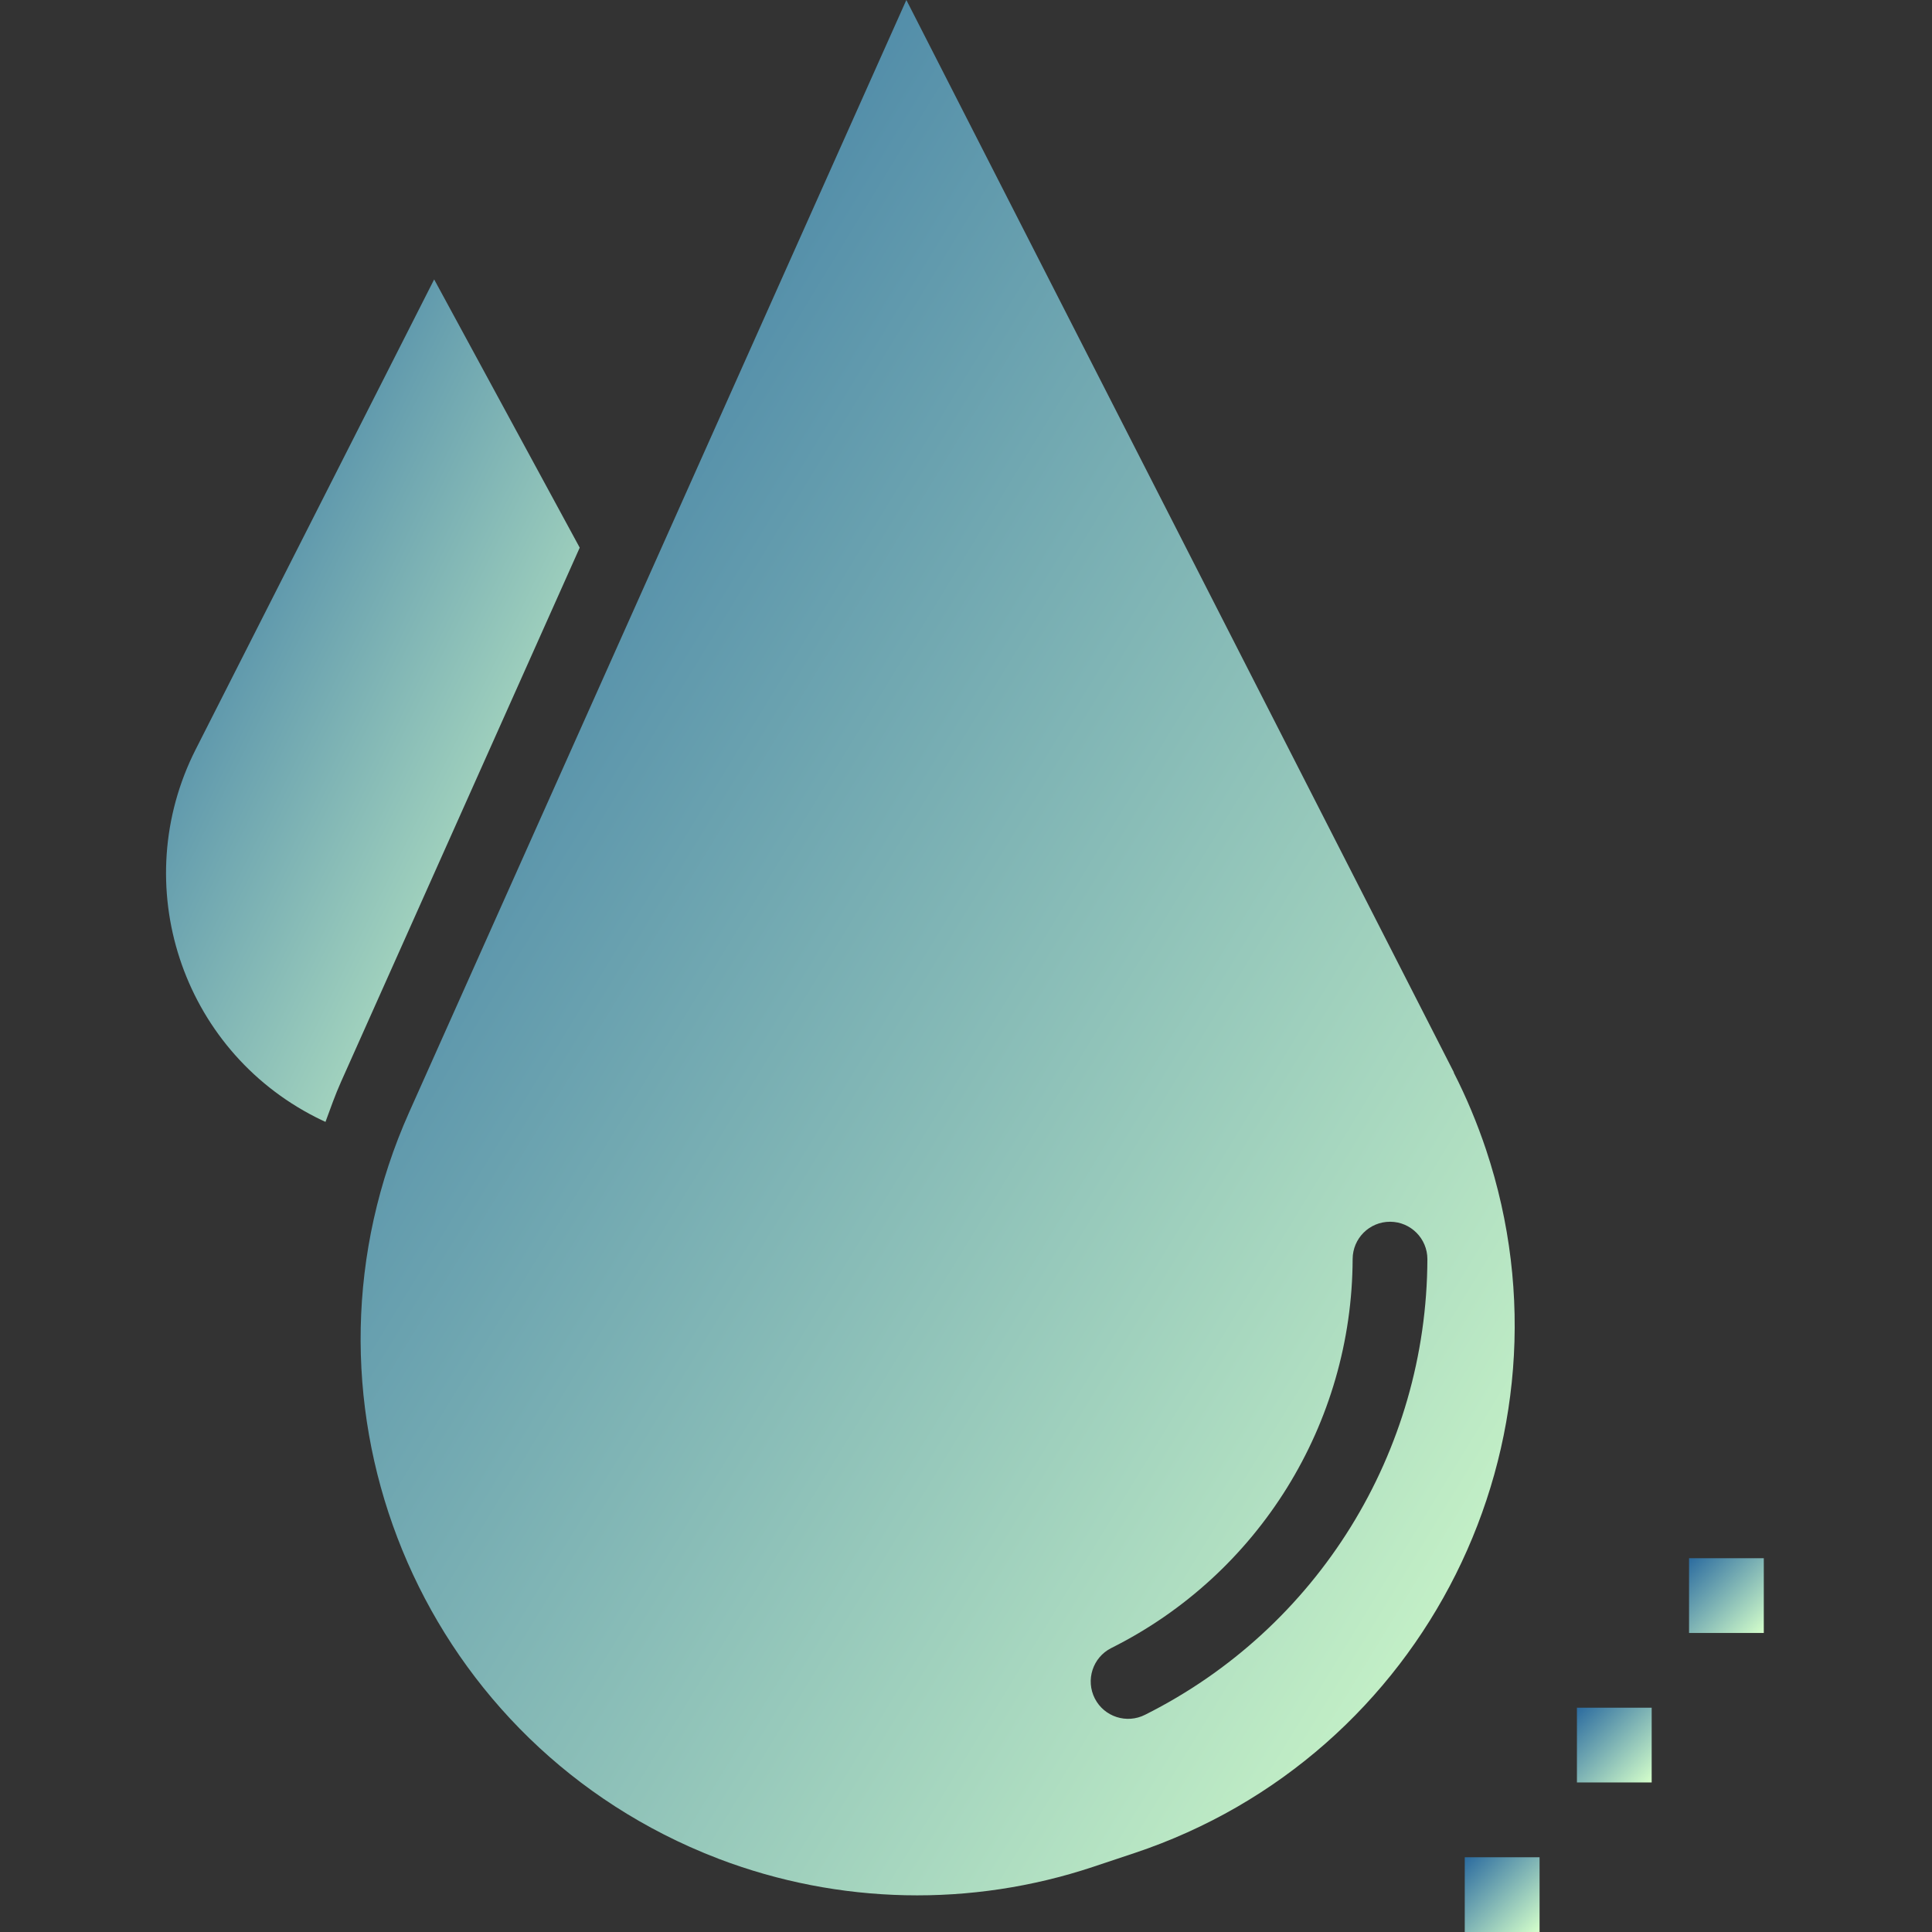 <svg width="32" height="32" viewBox="0 0 32 32" fill="none" xmlns="http://www.w3.org/2000/svg">
<rect x="0" y="0" width="32" height="32" fill="#333333" stroke="none"/>
<path d="M7.191 4.628L3.241 12.413C2.109 14.646 3.001 17.373 5.233 18.506C5.286 18.532 5.338 18.558 5.391 18.582C5.473 18.359 5.551 18.136 5.649 17.917L9.602 9.071L7.191 4.628Z" fill="url(#paint0_linear)"/>
<path d="M24.082 17.764L15.012 0L6.777 18.422C4.701 23.067 6.784 28.515 11.428 30.591C11.587 30.662 11.747 30.728 11.909 30.79C13.898 31.546 16.086 31.593 18.105 30.921L18.786 30.694C23.613 29.085 26.222 23.867 24.613 19.04C24.466 18.602 24.288 18.175 24.078 17.764H24.082ZM18.968 28.401C18.663 28.557 18.29 28.437 18.134 28.133C17.978 27.828 18.098 27.455 18.402 27.299C18.405 27.298 18.408 27.296 18.41 27.295C20.851 26.073 22.395 23.581 22.404 20.852C22.406 20.511 22.682 20.236 23.023 20.236H23.027C23.367 20.238 23.642 20.515 23.642 20.855C23.633 24.051 21.825 26.97 18.968 28.401Z" fill="url(#paint1_linear)"/>
<path d="M26.119 28.285H27.357V29.523H26.119V28.285Z" fill="url(#paint2_linear)"/>
<path d="M27.976 25.809H29.214V27.047H27.976V25.809Z" fill="url(#paint3_linear)"/>
<path d="M24.261 30.762H25.5V32H24.261V30.762Z" fill="url(#paint4_linear)"/>
<defs>
<linearGradient id="paint0_linear" x1="2.75" y1="4.628" x2="13.787" y2="10.053" gradientUnits="userSpaceOnUse">
<stop stop-color="#2B6B9F"/>
<stop offset="1" stop-color="#D5FFCB"/>
</linearGradient>
<linearGradient id="paint1_linear" x1="5.973" y1="0" x2="33.846" y2="16.991" gradientUnits="userSpaceOnUse">
<stop stop-color="#2B6B9F"/>
<stop offset="1" stop-color="#D5FFCB"/>
</linearGradient>
<linearGradient id="paint2_linear" x1="26.119" y1="28.285" x2="27.356" y2="29.523" gradientUnits="userSpaceOnUse">
<stop stop-color="#2B6B9F"/>
<stop offset="1" stop-color="#D5FFCB"/>
</linearGradient>
<linearGradient id="paint3_linear" x1="27.976" y1="25.809" x2="29.213" y2="27.047" gradientUnits="userSpaceOnUse">
<stop stop-color="#2B6B9F"/>
<stop offset="1" stop-color="#D5FFCB"/>
</linearGradient>
<linearGradient id="paint4_linear" x1="24.261" y1="30.762" x2="25.498" y2="32" gradientUnits="userSpaceOnUse">
<stop stop-color="#2B6B9F"/>
<stop offset="1" stop-color="#D5FFCB"/>
</linearGradient>
</defs>
</svg>
